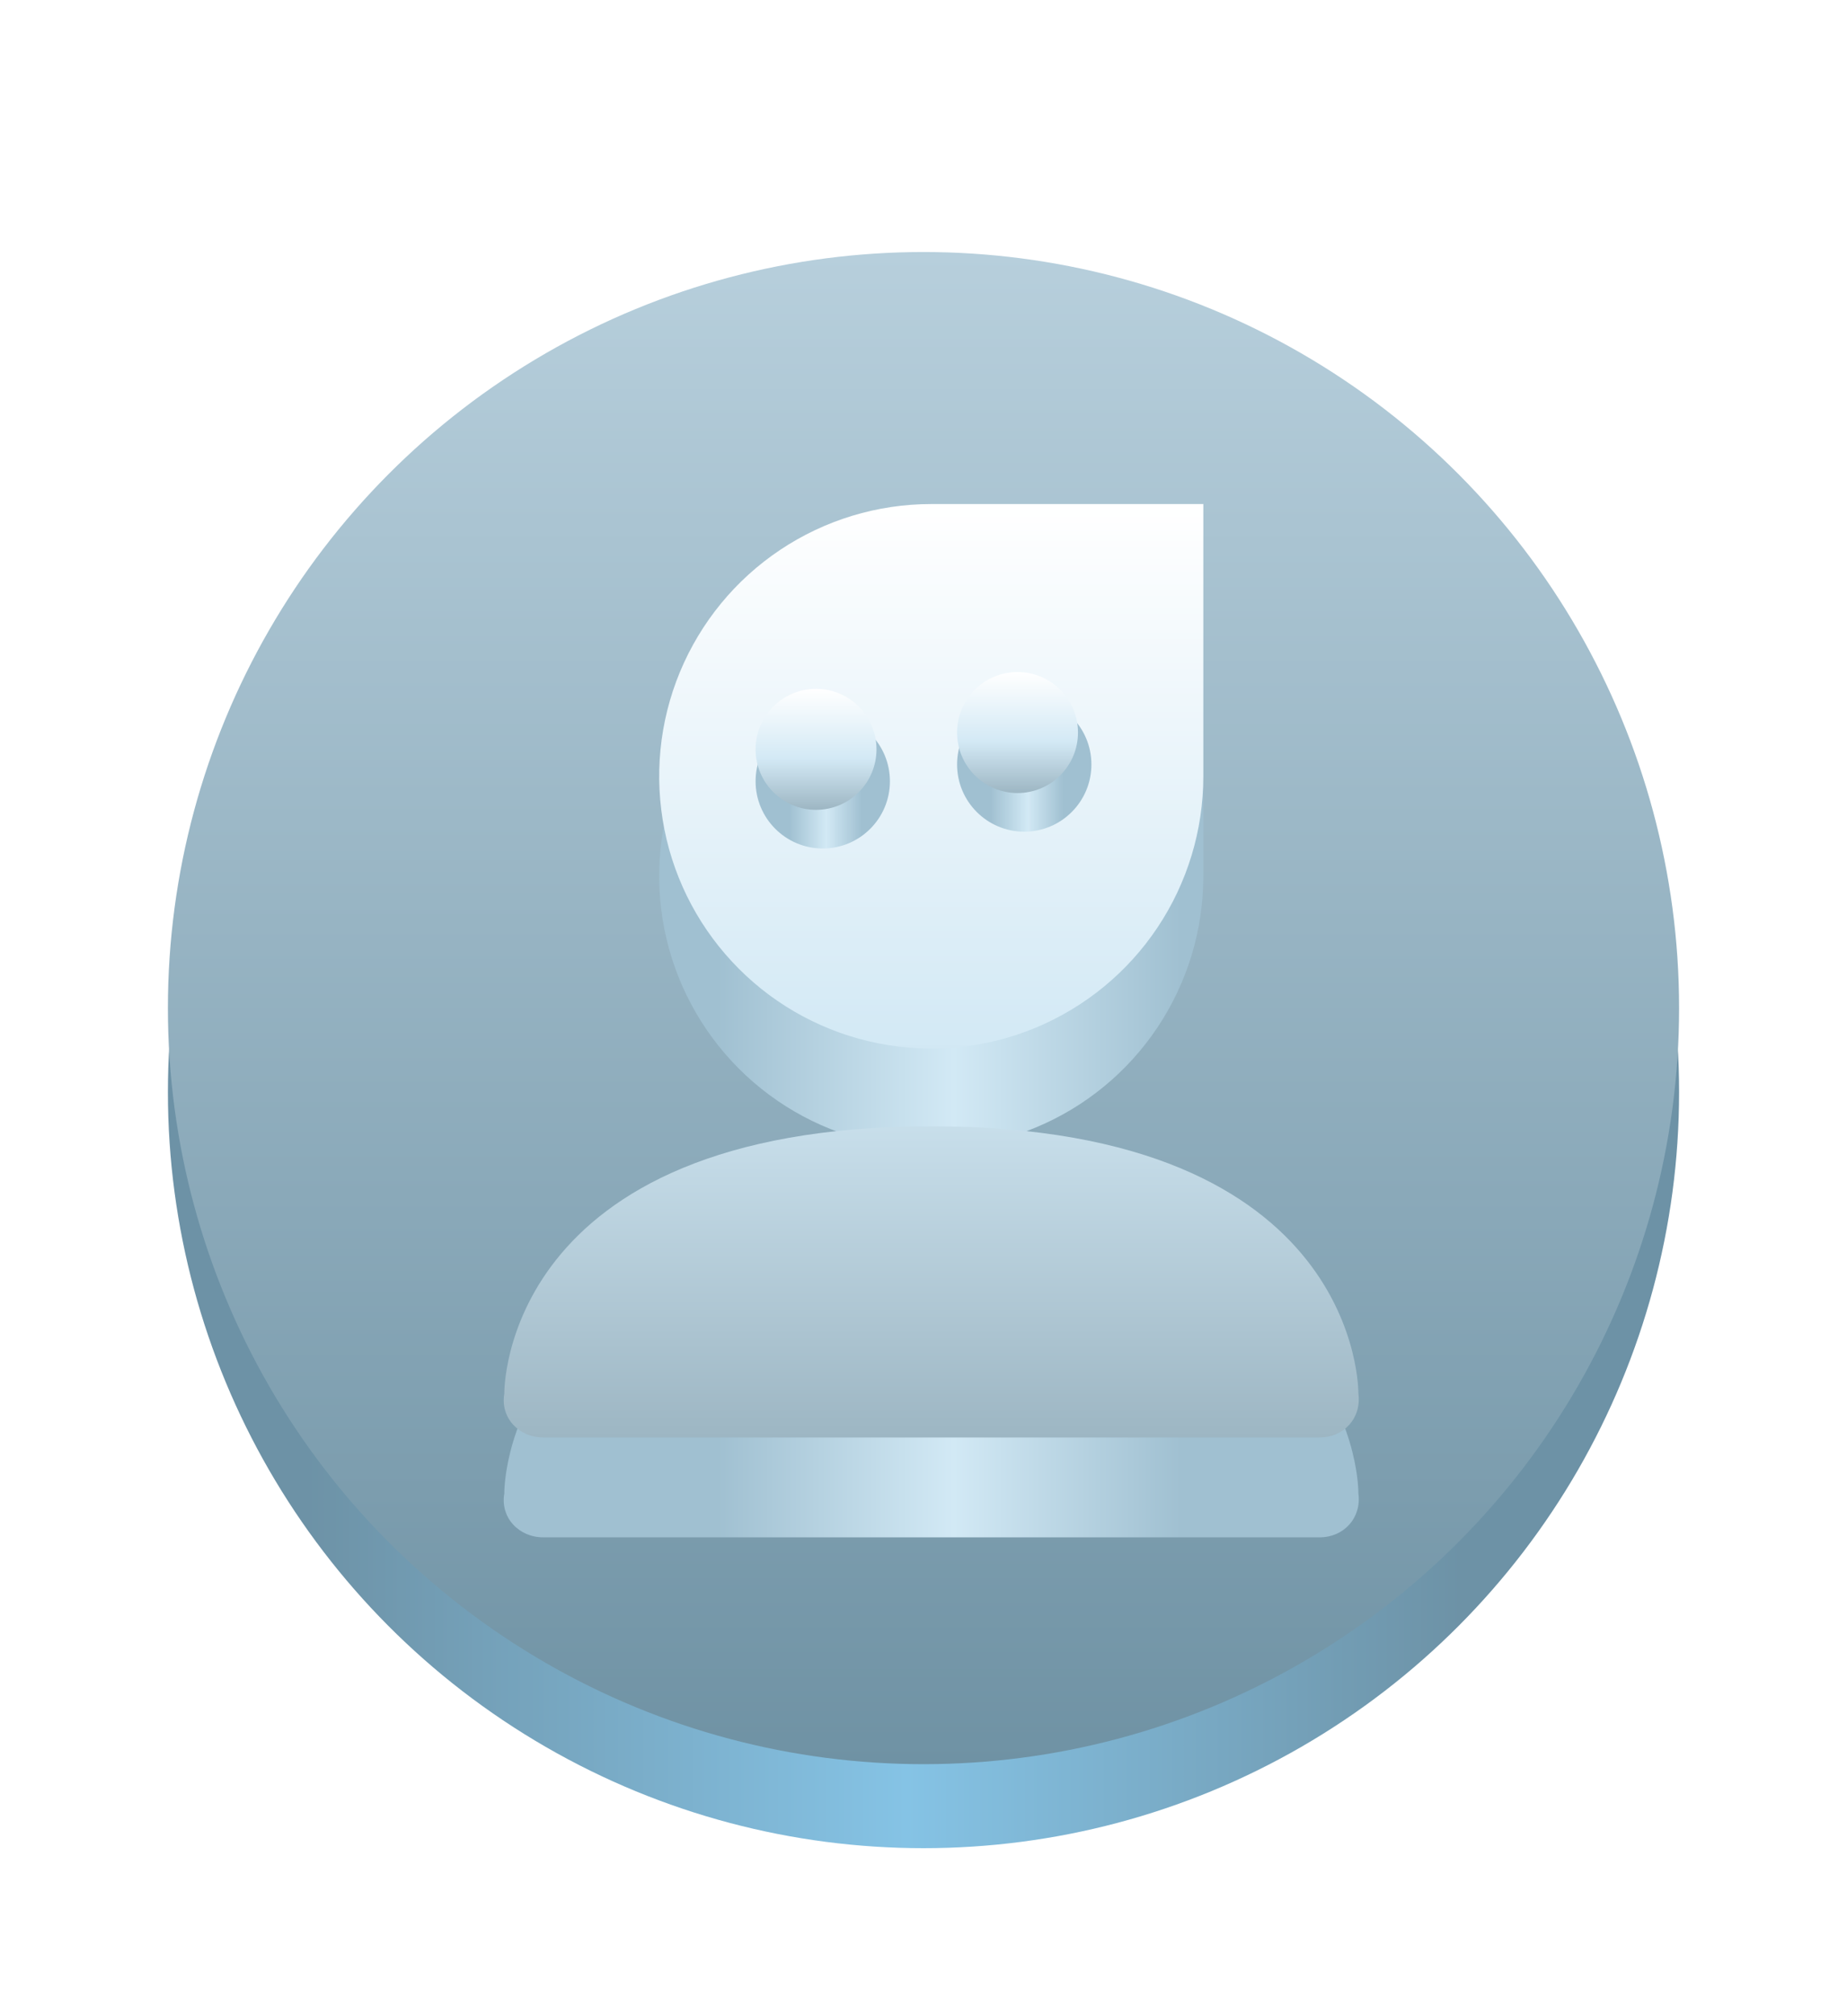 <svg width="22" height="24" viewBox="0 0 22 24" fill="none" xmlns="http://www.w3.org/2000/svg">
<g filter="url(#filter0_d_20_10946)">
<g filter="url(#filter1_i_20_10946)">
<circle cx="11" cy="12" r="9" fill="url(#paint0_linear_20_10946)"/>
</g>
<circle cx="11" cy="11" r="9" fill="url(#paint1_linear_20_10946)"/>
<g filter="url(#filter2_di_20_10946)">
<path d="M11.094 13.296C16.231 13.296 16.18 16.477 16.18 16.477C16.219 16.765 16.011 17 15.715 17H6.473C6.177 17 5.957 16.762 6.007 16.477C6.007 16.477 5.955 13.296 11.094 13.296ZM11.092 5.889H14.333V9.129C14.333 9.77 14.143 10.397 13.787 10.93C13.431 11.463 12.925 11.878 12.333 12.123C11.74 12.369 11.089 12.433 10.46 12.308C9.832 12.183 9.254 11.874 8.801 11.421C8.348 10.968 8.039 10.39 7.914 9.762C7.789 9.133 7.853 8.481 8.098 7.889C8.344 7.297 8.759 6.791 9.292 6.435C9.825 6.079 10.451 5.889 11.092 5.889Z" fill="url(#paint2_linear_20_10946)"/>
</g>
<g filter="url(#filter3_i_20_10946)">
<path d="M11.094 12.407C16.231 12.407 16.18 15.588 16.18 15.588C16.219 15.877 16.011 16.111 15.715 16.111H6.473C6.177 16.111 5.957 15.874 6.007 15.588C6.007 15.588 5.955 12.407 11.094 12.407ZM11.092 5H14.333V8.241C14.333 8.882 14.143 9.508 13.787 10.041C13.431 10.574 12.925 10.989 12.333 11.235C11.74 11.48 11.089 11.544 10.46 11.419C9.832 11.294 9.254 10.986 8.801 10.532C8.348 10.079 8.039 9.502 7.914 8.873C7.789 8.244 7.853 7.593 8.098 7.001C8.344 6.408 8.759 5.902 9.292 5.546C9.825 5.19 10.451 5 11.092 5Z" fill="url(#paint3_linear_20_10946)"/>
</g>
<g filter="url(#filter4_d_20_10946)">
<g filter="url(#filter5_di_20_10946)">
<circle cx="9.8" cy="7.8" r="0.8" fill="url(#paint4_linear_20_10946)"/>
</g>
<g filter="url(#filter6_i_20_10946)">
<circle cx="9.72" cy="7.72" r="0.72" fill="url(#paint5_linear_20_10946)"/>
</g>
</g>
<g filter="url(#filter7_i_20_10946)">
<g filter="url(#filter8_di_20_10946)">
<circle cx="12.2" cy="7.8" r="0.8" fill="url(#paint6_linear_20_10946)"/>
</g>
<g filter="url(#filter9_i_20_10946)">
<circle cx="12.12" cy="7.72" r="0.72" fill="url(#paint7_linear_20_10946)"/>
</g>
</g>
</g>
<defs>
<filter id="filter0_d_20_10946" x="0" y="1" width="22" height="23" filterUnits="userSpaceOnUse" color-interpolation-filters="sRGB">
<feFlood flood-opacity="0" result="BackgroundImageFix"/>
<feColorMatrix in="SourceAlpha" type="matrix" values="0 0 0 0 0 0 0 0 0 0 0 0 0 0 0 0 0 0 127 0" result="hardAlpha"/>
<feOffset dy="1"/>
<feGaussianBlur stdDeviation="1"/>
<feComposite in2="hardAlpha" operator="out"/>
<feColorMatrix type="matrix" values="0 0 0 0 0.392 0 0 0 0 0.469 0 0 0 0 0.619 0 0 0 0.26 0"/>
<feBlend mode="normal" in2="BackgroundImageFix" result="effect1_dropShadow_20_10946"/>
<feBlend mode="normal" in="SourceGraphic" in2="effect1_dropShadow_20_10946" result="shape"/>
</filter>
<filter id="filter1_i_20_10946" x="2" y="3" width="18" height="18" filterUnits="userSpaceOnUse" color-interpolation-filters="sRGB">
<feFlood flood-opacity="0" result="BackgroundImageFix"/>
<feBlend mode="normal" in="SourceGraphic" in2="BackgroundImageFix" result="shape"/>
<feColorMatrix in="SourceAlpha" type="matrix" values="0 0 0 0 0 0 0 0 0 0 0 0 0 0 0 0 0 0 127 0" result="hardAlpha"/>
<feOffset/>
<feGaussianBlur stdDeviation="0.5"/>
<feComposite in2="hardAlpha" operator="arithmetic" k2="-1" k3="1"/>
<feColorMatrix type="matrix" values="0 0 0 0 1 0 0 0 0 1 0 0 0 0 1 0 0 0 1 0"/>
<feBlend mode="normal" in2="shape" result="effect1_innerShadow_20_10946"/>
</filter>
<filter id="filter2_di_20_10946" x="5.8" y="5.889" width="10.585" height="11.611" filterUnits="userSpaceOnUse" color-interpolation-filters="sRGB">
<feFlood flood-opacity="0" result="BackgroundImageFix"/>
<feColorMatrix in="SourceAlpha" type="matrix" values="0 0 0 0 0 0 0 0 0 0 0 0 0 0 0 0 0 0 127 0" result="hardAlpha"/>
<feOffset dy="0.3"/>
<feGaussianBlur stdDeviation="0.1"/>
<feComposite in2="hardAlpha" operator="out"/>
<feColorMatrix type="matrix" values="0 0 0 0 0.043 0 0 0 0 0.086 0 0 0 0 0.161 0 0 0 0.36 0"/>
<feBlend mode="normal" in2="BackgroundImageFix" result="effect1_dropShadow_20_10946"/>
<feBlend mode="normal" in="SourceGraphic" in2="effect1_dropShadow_20_10946" result="shape"/>
<feColorMatrix in="SourceAlpha" type="matrix" values="0 0 0 0 0 0 0 0 0 0 0 0 0 0 0 0 0 0 127 0" result="hardAlpha"/>
<feOffset/>
<feGaussianBlur stdDeviation="0.5"/>
<feComposite in2="hardAlpha" operator="arithmetic" k2="-1" k3="1"/>
<feColorMatrix type="matrix" values="0 0 0 0 1 0 0 0 0 1 0 0 0 0 1 0 0 0 1 0"/>
<feBlend mode="normal" in2="shape" result="effect2_innerShadow_20_10946"/>
</filter>
<filter id="filter3_i_20_10946" x="6" y="5" width="10.185" height="11.111" filterUnits="userSpaceOnUse" color-interpolation-filters="sRGB">
<feFlood flood-opacity="0" result="BackgroundImageFix"/>
<feBlend mode="normal" in="SourceGraphic" in2="BackgroundImageFix" result="shape"/>
<feColorMatrix in="SourceAlpha" type="matrix" values="0 0 0 0 0 0 0 0 0 0 0 0 0 0 0 0 0 0 127 0" result="hardAlpha"/>
<feOffset/>
<feGaussianBlur stdDeviation="0.5"/>
<feComposite in2="hardAlpha" operator="arithmetic" k2="-1" k3="1"/>
<feColorMatrix type="matrix" values="0 0 0 0 1 0 0 0 0 1 0 0 0 0 1 0 0 0 1 0"/>
<feBlend mode="normal" in2="shape" result="effect1_innerShadow_20_10946"/>
</filter>
<filter id="filter4_d_20_10946" x="8.8" y="7" width="2" height="2" filterUnits="userSpaceOnUse" color-interpolation-filters="sRGB">
<feFlood flood-opacity="0" result="BackgroundImageFix"/>
<feColorMatrix in="SourceAlpha" type="matrix" values="0 0 0 0 0 0 0 0 0 0 0 0 0 0 0 0 0 0 127 0" result="hardAlpha"/>
<feOffset dy="0.2"/>
<feGaussianBlur stdDeviation="0.1"/>
<feComposite in2="hardAlpha" operator="out"/>
<feColorMatrix type="matrix" values="0 0 0 0 0.299 0 0 0 0 0.394 0 0 0 0 0.628 0 0 0 1 0"/>
<feBlend mode="normal" in2="BackgroundImageFix" result="effect1_dropShadow_20_10946"/>
<feBlend mode="normal" in="SourceGraphic" in2="effect1_dropShadow_20_10946" result="shape"/>
</filter>
<filter id="filter5_di_20_10946" x="8.8" y="7" width="2" height="2.1" filterUnits="userSpaceOnUse" color-interpolation-filters="sRGB">
<feFlood flood-opacity="0" result="BackgroundImageFix"/>
<feColorMatrix in="SourceAlpha" type="matrix" values="0 0 0 0 0 0 0 0 0 0 0 0 0 0 0 0 0 0 127 0" result="hardAlpha"/>
<feOffset dy="0.3"/>
<feGaussianBlur stdDeviation="0.1"/>
<feComposite in2="hardAlpha" operator="out"/>
<feColorMatrix type="matrix" values="0 0 0 0 0.043 0 0 0 0 0.086 0 0 0 0 0.161 0 0 0 0.36 0"/>
<feBlend mode="normal" in2="BackgroundImageFix" result="effect1_dropShadow_20_10946"/>
<feBlend mode="normal" in="SourceGraphic" in2="effect1_dropShadow_20_10946" result="shape"/>
<feColorMatrix in="SourceAlpha" type="matrix" values="0 0 0 0 0 0 0 0 0 0 0 0 0 0 0 0 0 0 127 0" result="hardAlpha"/>
<feOffset/>
<feGaussianBlur stdDeviation="0.5"/>
<feComposite in2="hardAlpha" operator="arithmetic" k2="-1" k3="1"/>
<feColorMatrix type="matrix" values="0 0 0 0 1 0 0 0 0 1 0 0 0 0 1 0 0 0 1 0"/>
<feBlend mode="normal" in2="shape" result="effect2_innerShadow_20_10946"/>
</filter>
<filter id="filter6_i_20_10946" x="9" y="7" width="1.44" height="1.44" filterUnits="userSpaceOnUse" color-interpolation-filters="sRGB">
<feFlood flood-opacity="0" result="BackgroundImageFix"/>
<feBlend mode="normal" in="SourceGraphic" in2="BackgroundImageFix" result="shape"/>
<feColorMatrix in="SourceAlpha" type="matrix" values="0 0 0 0 0 0 0 0 0 0 0 0 0 0 0 0 0 0 127 0" result="hardAlpha"/>
<feOffset/>
<feGaussianBlur stdDeviation="0.5"/>
<feComposite in2="hardAlpha" operator="arithmetic" k2="-1" k3="1"/>
<feColorMatrix type="matrix" values="0 0 0 0 1 0 0 0 0 1 0 0 0 0 1 0 0 0 1 0"/>
<feBlend mode="normal" in2="shape" result="effect1_innerShadow_20_10946"/>
</filter>
<filter id="filter7_i_20_10946" x="11.4" y="7" width="1.6" height="1.6" filterUnits="userSpaceOnUse" color-interpolation-filters="sRGB">
<feFlood flood-opacity="0" result="BackgroundImageFix"/>
<feBlend mode="normal" in="SourceGraphic" in2="BackgroundImageFix" result="shape"/>
<feColorMatrix in="SourceAlpha" type="matrix" values="0 0 0 0 0 0 0 0 0 0 0 0 0 0 0 0 0 0 127 0" result="hardAlpha"/>
<feOffset/>
<feGaussianBlur stdDeviation="0.5"/>
<feComposite in2="hardAlpha" operator="arithmetic" k2="-1" k3="1"/>
<feColorMatrix type="matrix" values="0 0 0 0 1 0 0 0 0 1 0 0 0 0 1 0 0 0 1 0"/>
<feBlend mode="normal" in2="shape" result="effect1_innerShadow_20_10946"/>
</filter>
<filter id="filter8_di_20_10946" x="11.2" y="7" width="2" height="2.1" filterUnits="userSpaceOnUse" color-interpolation-filters="sRGB">
<feFlood flood-opacity="0" result="BackgroundImageFix"/>
<feColorMatrix in="SourceAlpha" type="matrix" values="0 0 0 0 0 0 0 0 0 0 0 0 0 0 0 0 0 0 127 0" result="hardAlpha"/>
<feOffset dy="0.3"/>
<feGaussianBlur stdDeviation="0.1"/>
<feComposite in2="hardAlpha" operator="out"/>
<feColorMatrix type="matrix" values="0 0 0 0 0.043 0 0 0 0 0.086 0 0 0 0 0.161 0 0 0 0.36 0"/>
<feBlend mode="normal" in2="BackgroundImageFix" result="effect1_dropShadow_20_10946"/>
<feBlend mode="normal" in="SourceGraphic" in2="effect1_dropShadow_20_10946" result="shape"/>
<feColorMatrix in="SourceAlpha" type="matrix" values="0 0 0 0 0 0 0 0 0 0 0 0 0 0 0 0 0 0 127 0" result="hardAlpha"/>
<feOffset/>
<feGaussianBlur stdDeviation="0.5"/>
<feComposite in2="hardAlpha" operator="arithmetic" k2="-1" k3="1"/>
<feColorMatrix type="matrix" values="0 0 0 0 1 0 0 0 0 1 0 0 0 0 1 0 0 0 1 0"/>
<feBlend mode="normal" in2="shape" result="effect2_innerShadow_20_10946"/>
</filter>
<filter id="filter9_i_20_10946" x="11.4" y="7" width="1.44" height="1.44" filterUnits="userSpaceOnUse" color-interpolation-filters="sRGB">
<feFlood flood-opacity="0" result="BackgroundImageFix"/>
<feBlend mode="normal" in="SourceGraphic" in2="BackgroundImageFix" result="shape"/>
<feColorMatrix in="SourceAlpha" type="matrix" values="0 0 0 0 0 0 0 0 0 0 0 0 0 0 0 0 0 0 127 0" result="hardAlpha"/>
<feOffset/>
<feGaussianBlur stdDeviation="0.5"/>
<feComposite in2="hardAlpha" operator="arithmetic" k2="-1" k3="1"/>
<feColorMatrix type="matrix" values="0 0 0 0 1 0 0 0 0 1 0 0 0 0 1 0 0 0 1 0"/>
<feBlend mode="normal" in2="shape" result="effect1_innerShadow_20_10946"/>
</filter>
<linearGradient id="paint0_linear_20_10946" x1="3.636" y1="12.22" x2="17.546" y2="12.22" gradientUnits="userSpaceOnUse">
<stop stop-color="#6D92A6"/>
<stop offset="0.515" stop-color="#85C3E5"/>
<stop offset="0.99" stop-color="#6D92A6"/>
</linearGradient>
<linearGradient id="paint1_linear_20_10946" x1="11" y1="2" x2="11" y2="20" gradientUnits="userSpaceOnUse">
<stop stop-color="#B7CFDC"/>
<stop offset="1" stop-color="#6F92A4"/>
</linearGradient>
<linearGradient id="paint2_linear_20_10946" x1="8.546" y1="17" x2="14.063" y2="17" gradientUnits="userSpaceOnUse">
<stop stop-color="#A0C0D1"/>
<stop offset="0.51" stop-color="#D2E9F5"/>
<stop offset="1" stop-color="#A0C0D1"/>
</linearGradient>
<linearGradient id="paint3_linear_20_10946" x1="11.092" y1="5" x2="11.092" y2="16.111" gradientUnits="userSpaceOnUse">
<stop stop-color="white"/>
<stop offset="0.576" stop-color="#D3E9F5"/>
<stop offset="1" stop-color="#9DB6C3"/>
</linearGradient>
<linearGradient id="paint4_linear_20_10946" x1="9.4" y1="8.6" x2="10.267" y2="8.6" gradientUnits="userSpaceOnUse">
<stop stop-color="#A0C0D1"/>
<stop offset="0.51" stop-color="#D2E9F5"/>
<stop offset="1" stop-color="#A0C0D1"/>
</linearGradient>
<linearGradient id="paint5_linear_20_10946" x1="9.72" y1="7" x2="9.72" y2="8.44" gradientUnits="userSpaceOnUse">
<stop stop-color="white"/>
<stop offset="0.576" stop-color="#D3E9F5"/>
<stop offset="1" stop-color="#9DB6C3"/>
</linearGradient>
<linearGradient id="paint6_linear_20_10946" x1="11.8" y1="8.6" x2="12.667" y2="8.6" gradientUnits="userSpaceOnUse">
<stop stop-color="#A0C0D1"/>
<stop offset="0.51" stop-color="#D2E9F5"/>
<stop offset="1" stop-color="#A0C0D1"/>
</linearGradient>
<linearGradient id="paint7_linear_20_10946" x1="12.12" y1="7" x2="12.12" y2="8.44" gradientUnits="userSpaceOnUse">
<stop stop-color="white"/>
<stop offset="0.576" stop-color="#D3E9F5"/>
<stop offset="1" stop-color="#9DB6C3"/>
</linearGradient>
</defs>
</svg>
